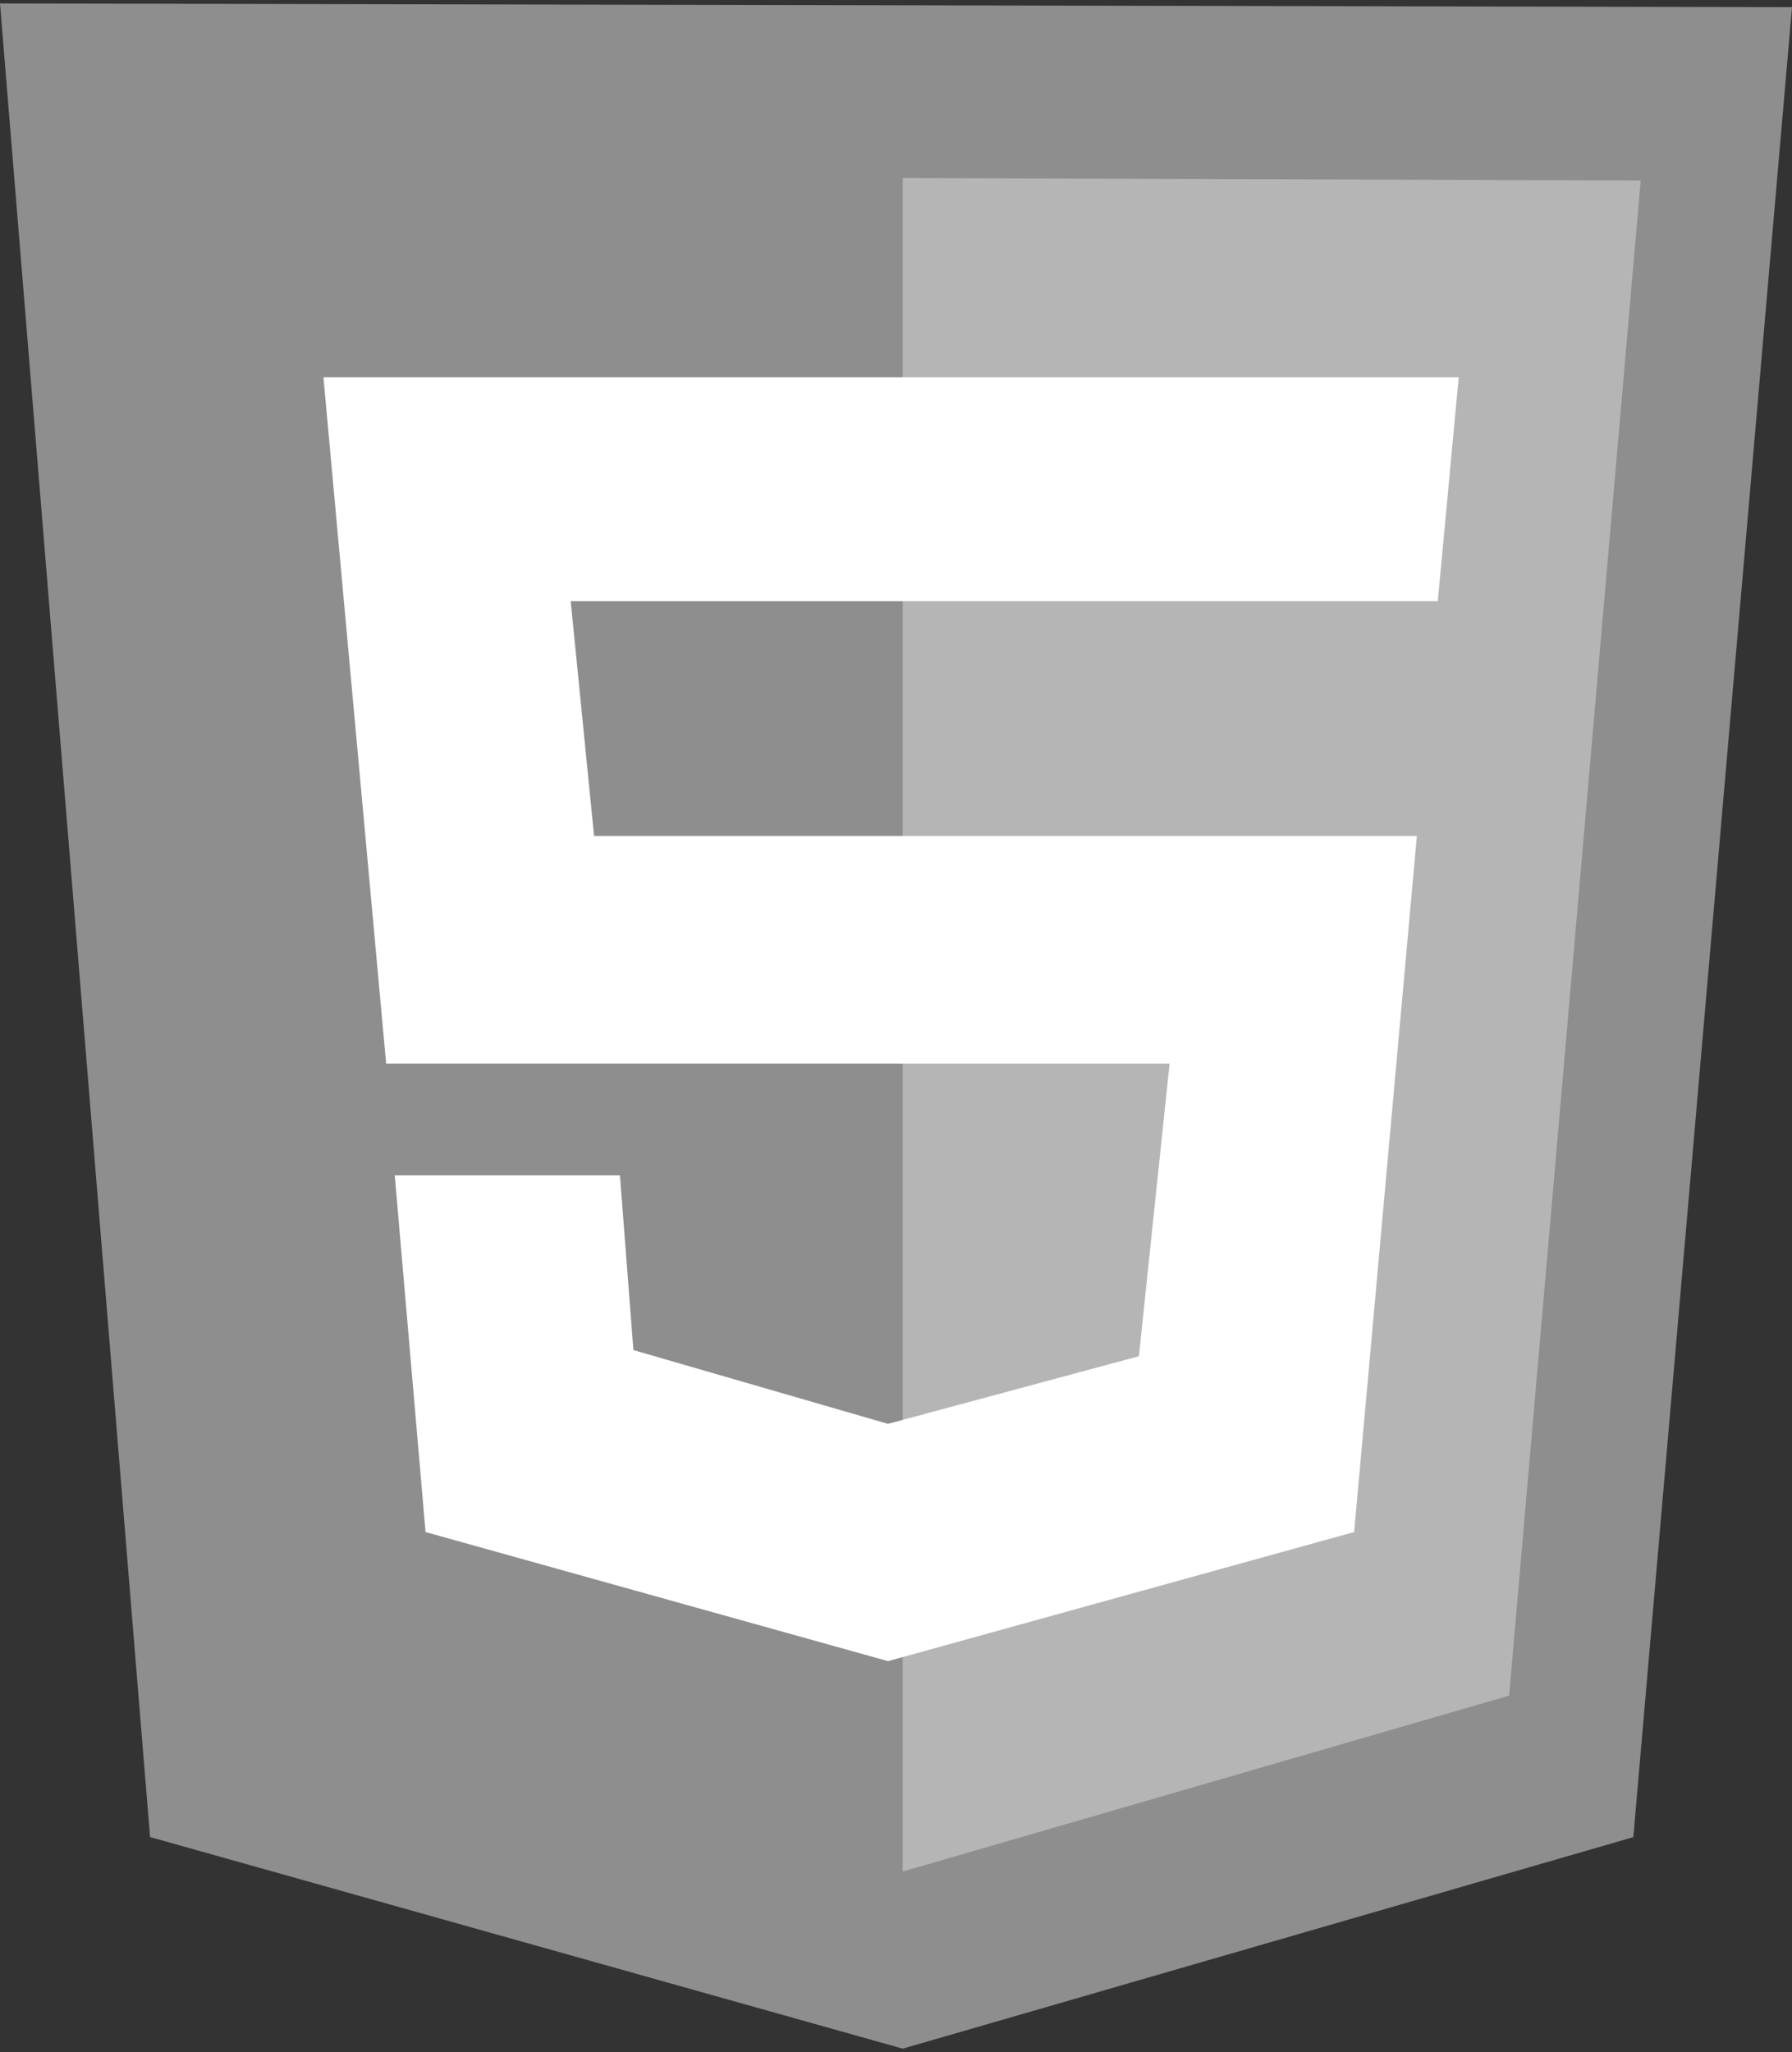 <?xml version="1.0" encoding="utf-8"?>
<!-- Generator: Adobe Illustrator 24.0.1, SVG Export Plug-In . SVG Version: 6.00 Build 0)  -->
<svg version="1.1" id="Capa_1" xmlns="http://www.w3.org/2000/svg" xmlns:xlink="http://www.w3.org/1999/xlink" x="0px" y="0px"
	 viewBox="0 0 2183 2500" style="enable-background:new 0 0 2183 2500;" xml:space="preserve">
<rect x="0" y="0" width="2183" height="2500" fill="#333333" stroke="none"/>
<style type="text/css">
	.st0{fill:#8E8E8E;}
	.st1{fill:#B5B5B5;}
	.st2{fill:#FFFFFF;}
</style>
<path class="st0" d="M182.8,2238.1L0,4.2l2183,4.5l-193.3,2229.5l-890,257.7L182.8,2238.1z"/>
<path class="st1" d="M1099.7,2280.1V216.9l899,3l-160.3,1845.9L1099.7,2280.1z"/>
<path class="st2" d="M1751.5,732.3l25.5-272.7H394l76.4,836.1h954.4l-37.4,356.6l-305.7,82.4l-310.1-89.9L755.2,1432H480.9
	l37.5,434.5l563.4,157.3l567.8-157.3l76.4-848H723.7l-28.5-286.2H1751.5z"/>
</svg>
